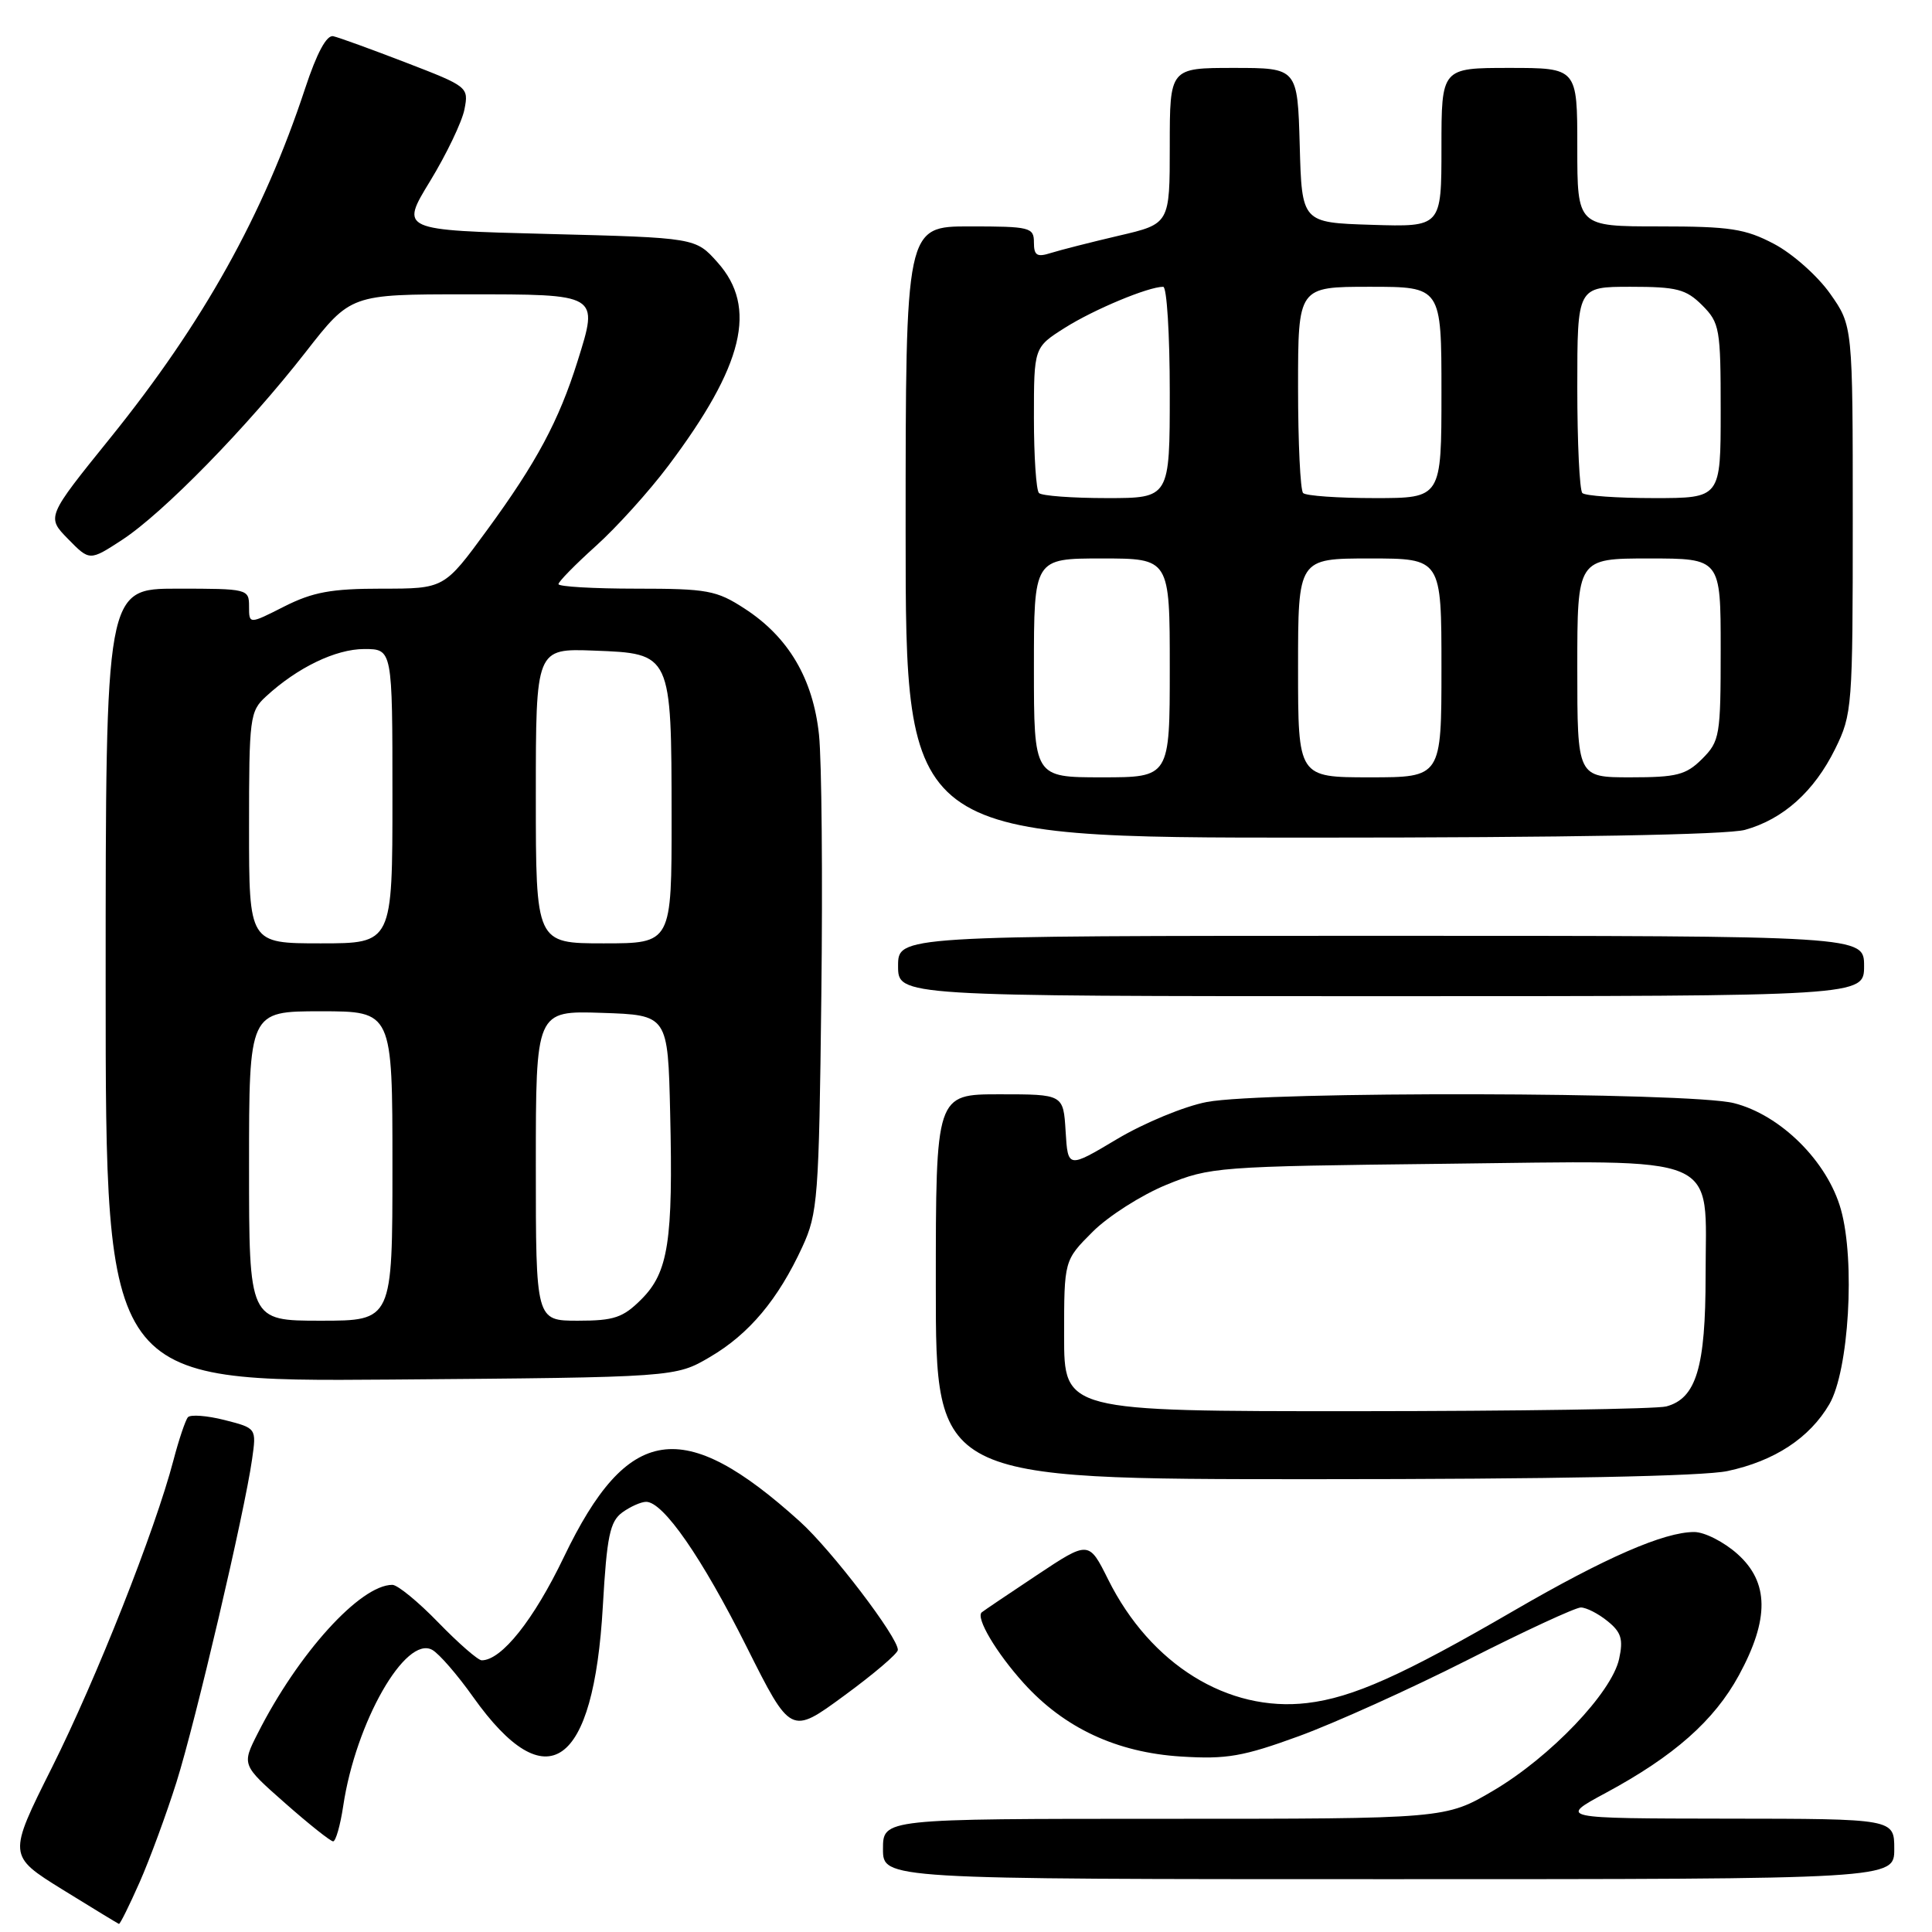 <?xml version="1.0" encoding="UTF-8" standalone="no"?>
<!DOCTYPE svg PUBLIC "-//W3C//DTD SVG 1.1//EN" "http://www.w3.org/Graphics/SVG/1.1/DTD/svg11.dtd" >
<svg xmlns="http://www.w3.org/2000/svg" xmlns:xlink="http://www.w3.org/1999/xlink" version="1.1" viewBox="0 0 256 256">
 <g >
 <path fill="currentColor"
d=" M 18.50 249.41 C 19.86 246.33 22.05 240.37 23.38 236.16 C 25.92 228.09 32.41 200.39 33.40 193.37 C 33.99 189.24 33.99 189.24 29.75 188.16 C 27.42 187.57 25.24 187.41 24.90 187.79 C 24.57 188.18 23.70 190.75 22.98 193.50 C 20.55 202.78 12.78 222.42 6.89 234.19 C 1.04 245.88 1.04 245.88 8.27 250.37 C 12.25 252.83 15.62 254.88 15.76 254.93 C 15.91 254.97 17.14 252.48 18.50 249.41 Z  M 251.00 245.00 C 251.00 241.00 251.00 241.00 228.75 240.98 C 206.50 240.95 206.50 240.95 212.79 237.56 C 221.81 232.70 227.14 227.99 230.41 221.99 C 234.47 214.53 234.41 209.65 230.22 205.91 C 228.43 204.31 225.86 203.00 224.49 203.00 C 220.49 203.00 212.72 206.39 200.67 213.38 C 185.85 221.99 179.22 224.95 173.21 225.66 C 162.70 226.91 152.44 220.54 146.84 209.30 C 144.27 204.14 144.27 204.14 137.38 208.72 C 133.60 211.23 130.31 213.45 130.09 213.64 C 129.25 214.35 132.01 219.00 135.64 223.02 C 141.01 228.97 147.98 232.22 156.50 232.75 C 162.52 233.13 164.71 232.75 172.11 230.05 C 176.85 228.32 186.90 223.78 194.45 219.96 C 201.99 216.13 208.76 213.00 209.47 213.00 C 210.19 213.00 211.78 213.81 213.01 214.81 C 214.83 216.28 215.11 217.21 214.54 219.82 C 213.56 224.29 205.44 232.80 197.90 237.25 C 191.55 241.00 191.55 241.00 154.27 241.00 C 117.00 241.00 117.00 241.00 117.00 245.00 C 117.00 249.00 117.00 249.00 184.00 249.00 C 251.00 249.00 251.00 249.00 251.00 245.00 Z  M 45.48 239.29 C 47.14 228.20 53.74 216.64 57.28 218.62 C 58.18 219.12 60.62 221.93 62.70 224.87 C 72.46 238.59 78.66 234.24 79.88 212.82 C 80.41 203.55 80.82 201.61 82.45 200.41 C 83.51 199.64 84.94 199.00 85.62 199.00 C 87.89 199.00 93.01 206.39 98.92 218.19 C 104.78 229.88 104.78 229.88 111.85 224.69 C 115.75 221.84 118.95 219.11 118.97 218.63 C 119.03 217.00 110.20 205.41 106.00 201.62 C 90.50 187.61 83.17 188.71 74.72 206.31 C 70.72 214.65 66.46 220.00 63.83 220.00 C 63.34 220.00 60.76 217.75 58.09 215.00 C 55.43 212.25 52.68 210.00 51.99 210.00 C 47.74 210.00 39.52 219.06 34.15 229.68 C 32.03 233.86 32.03 233.86 37.77 238.92 C 40.92 241.70 43.79 243.98 44.14 243.99 C 44.49 243.99 45.09 241.88 45.48 239.29 Z  M 228.91 194.92 C 235.14 193.59 239.78 190.54 242.40 186.06 C 244.98 181.63 245.85 167.10 243.93 160.26 C 242.15 153.90 235.94 147.73 229.75 146.17 C 223.90 144.69 167.53 144.57 159.91 146.02 C 156.96 146.58 151.61 148.79 148.02 150.93 C 141.50 154.82 141.50 154.82 141.20 149.91 C 140.90 145.00 140.90 145.00 132.45 145.00 C 124.00 145.00 124.00 145.00 124.00 170.50 C 124.00 196.00 124.00 196.00 173.95 196.00 C 205.80 196.00 225.72 195.61 228.91 194.92 Z  M 94.09 179.80 C 99.27 176.76 103.10 172.19 106.31 165.23 C 108.36 160.78 108.52 158.80 108.83 132.00 C 109.02 116.32 108.88 100.73 108.52 97.34 C 107.73 89.92 104.47 84.40 98.66 80.64 C 94.94 78.22 93.73 78.00 84.30 78.00 C 78.63 78.00 74.00 77.73 74.00 77.40 C 74.00 77.07 76.23 74.80 78.95 72.35 C 81.68 69.90 86.00 65.12 88.56 61.71 C 98.55 48.42 100.41 40.73 95.08 34.77 C 92.17 31.50 92.17 31.50 72.60 31.00 C 53.02 30.50 53.02 30.50 56.99 24.00 C 59.17 20.42 61.22 16.14 61.54 14.50 C 62.12 11.54 62.01 11.46 53.81 8.30 C 49.24 6.54 44.90 4.96 44.16 4.80 C 43.28 4.60 41.98 7.02 40.43 11.72 C 34.90 28.47 26.94 42.75 14.62 58.02 C 6.16 68.50 6.16 68.50 9.02 71.42 C 11.88 74.34 11.88 74.34 16.19 71.53 C 21.63 67.97 32.72 56.63 40.49 46.67 C 46.47 39.00 46.47 39.00 61.77 39.00 C 79.48 39.00 79.33 38.91 76.53 47.86 C 74.05 55.76 71.09 61.29 64.53 70.25 C 58.86 78.00 58.86 78.00 50.60 78.00 C 43.90 78.00 41.46 78.45 37.67 80.36 C 33.00 82.73 33.00 82.73 33.00 80.36 C 33.00 78.04 32.82 78.00 23.50 78.00 C 14.00 78.00 14.00 78.00 14.00 130.55 C 14.00 183.09 14.00 183.09 51.75 182.80 C 89.50 182.50 89.50 182.50 94.09 179.80 Z  M 247.00 128.00 C 247.00 124.00 247.00 124.00 183.00 124.00 C 119.00 124.00 119.00 124.00 119.00 128.00 C 119.00 132.00 119.00 132.00 183.00 132.00 C 247.00 132.00 247.00 132.00 247.00 128.00 Z  M 231.22 109.96 C 236.29 108.55 240.39 104.87 243.17 99.23 C 245.43 94.65 245.50 93.68 245.50 68.84 C 245.50 43.17 245.50 43.17 242.50 38.91 C 240.85 36.57 237.52 33.61 235.09 32.33 C 231.26 30.31 229.26 30.00 219.84 30.00 C 209.00 30.00 209.00 30.00 209.00 19.50 C 209.00 9.00 209.00 9.00 200.00 9.00 C 191.00 9.00 191.00 9.00 191.00 19.54 C 191.00 30.08 191.00 30.08 181.75 29.79 C 172.50 29.50 172.50 29.50 172.22 19.25 C 171.93 9.00 171.93 9.00 163.47 9.00 C 155.00 9.00 155.00 9.00 155.00 19.33 C 155.00 29.66 155.00 29.66 148.25 31.23 C 144.54 32.10 140.49 33.13 139.25 33.52 C 137.40 34.11 137.00 33.86 137.00 32.12 C 137.00 30.13 136.49 30.00 128.50 30.00 C 120.00 30.00 120.00 30.00 120.00 70.50 C 120.00 111.00 120.00 111.00 173.75 110.99 C 207.64 110.99 228.87 110.61 231.22 109.96 Z  M 141.00 177.00 C 141.00 167.00 141.00 167.00 144.78 163.22 C 146.85 161.15 151.24 158.35 154.53 157.00 C 160.34 154.62 161.32 154.55 191.19 154.21 C 228.79 153.79 226.00 152.60 226.00 169.05 C 226.00 181.17 224.76 185.30 220.79 186.36 C 219.53 186.70 201.06 186.98 179.75 186.99 C 141.00 187.00 141.00 187.00 141.00 177.00 Z  M 33.00 154.50 C 33.00 134.00 33.00 134.00 42.50 134.00 C 52.00 134.00 52.00 134.00 52.00 154.50 C 52.00 175.00 52.00 175.00 42.50 175.00 C 33.00 175.00 33.00 175.00 33.00 154.50 Z  M 71.00 154.46 C 71.00 133.92 71.00 133.92 79.75 134.21 C 88.50 134.50 88.50 134.50 88.80 147.50 C 89.20 164.46 88.56 168.59 84.99 172.16 C 82.55 174.60 81.37 175.00 76.58 175.00 C 71.00 175.00 71.00 175.00 71.00 154.46 Z  M 33.00 109.67 C 33.00 95.06 33.10 94.25 35.25 92.28 C 39.41 88.45 44.47 86.01 48.25 86.00 C 52.00 86.00 52.00 86.00 52.00 105.50 C 52.00 125.00 52.00 125.00 42.50 125.00 C 33.00 125.00 33.00 125.00 33.00 109.67 Z  M 71.00 105.46 C 71.00 85.92 71.00 85.92 78.72 86.21 C 88.98 86.60 88.97 86.56 88.99 108.25 C 89.00 125.00 89.00 125.00 80.00 125.00 C 71.00 125.00 71.00 125.00 71.00 105.46 Z  M 137.00 88.50 C 137.00 74.00 137.00 74.00 146.00 74.00 C 155.00 74.00 155.00 74.00 155.00 88.50 C 155.00 103.00 155.00 103.00 146.00 103.00 C 137.00 103.00 137.00 103.00 137.00 88.50 Z  M 172.00 88.50 C 172.00 74.00 172.00 74.00 181.50 74.00 C 191.00 74.00 191.00 74.00 191.00 88.50 C 191.00 103.00 191.00 103.00 181.50 103.00 C 172.00 103.00 172.00 103.00 172.00 88.50 Z  M 209.00 88.50 C 209.00 74.00 209.00 74.00 218.50 74.00 C 228.00 74.00 228.00 74.00 228.00 86.05 C 228.00 97.50 227.88 98.21 225.55 100.55 C 223.40 102.69 222.19 103.00 216.05 103.00 C 209.00 103.00 209.00 103.00 209.00 88.50 Z  M 137.67 65.33 C 137.30 64.97 137.00 60.47 137.00 55.35 C 137.00 46.03 137.00 46.03 141.11 43.43 C 144.96 41.00 152.15 38.00 154.13 38.00 C 154.61 38.00 155.00 44.30 155.00 52.00 C 155.00 66.00 155.00 66.00 146.67 66.00 C 142.08 66.00 138.03 65.70 137.67 65.33 Z  M 172.67 65.33 C 172.30 64.97 172.00 58.67 172.00 51.33 C 172.00 38.00 172.00 38.00 181.50 38.00 C 191.00 38.00 191.00 38.00 191.00 52.00 C 191.00 66.00 191.00 66.00 182.17 66.00 C 177.31 66.00 173.03 65.70 172.67 65.33 Z  M 209.67 65.33 C 209.30 64.97 209.00 58.67 209.00 51.33 C 209.00 38.00 209.00 38.00 216.05 38.00 C 222.19 38.00 223.40 38.31 225.55 40.45 C 227.87 42.78 228.00 43.53 228.00 54.45 C 228.00 66.00 228.00 66.00 219.17 66.00 C 214.31 66.00 210.03 65.70 209.67 65.33 Z "/>
</g>
</svg>